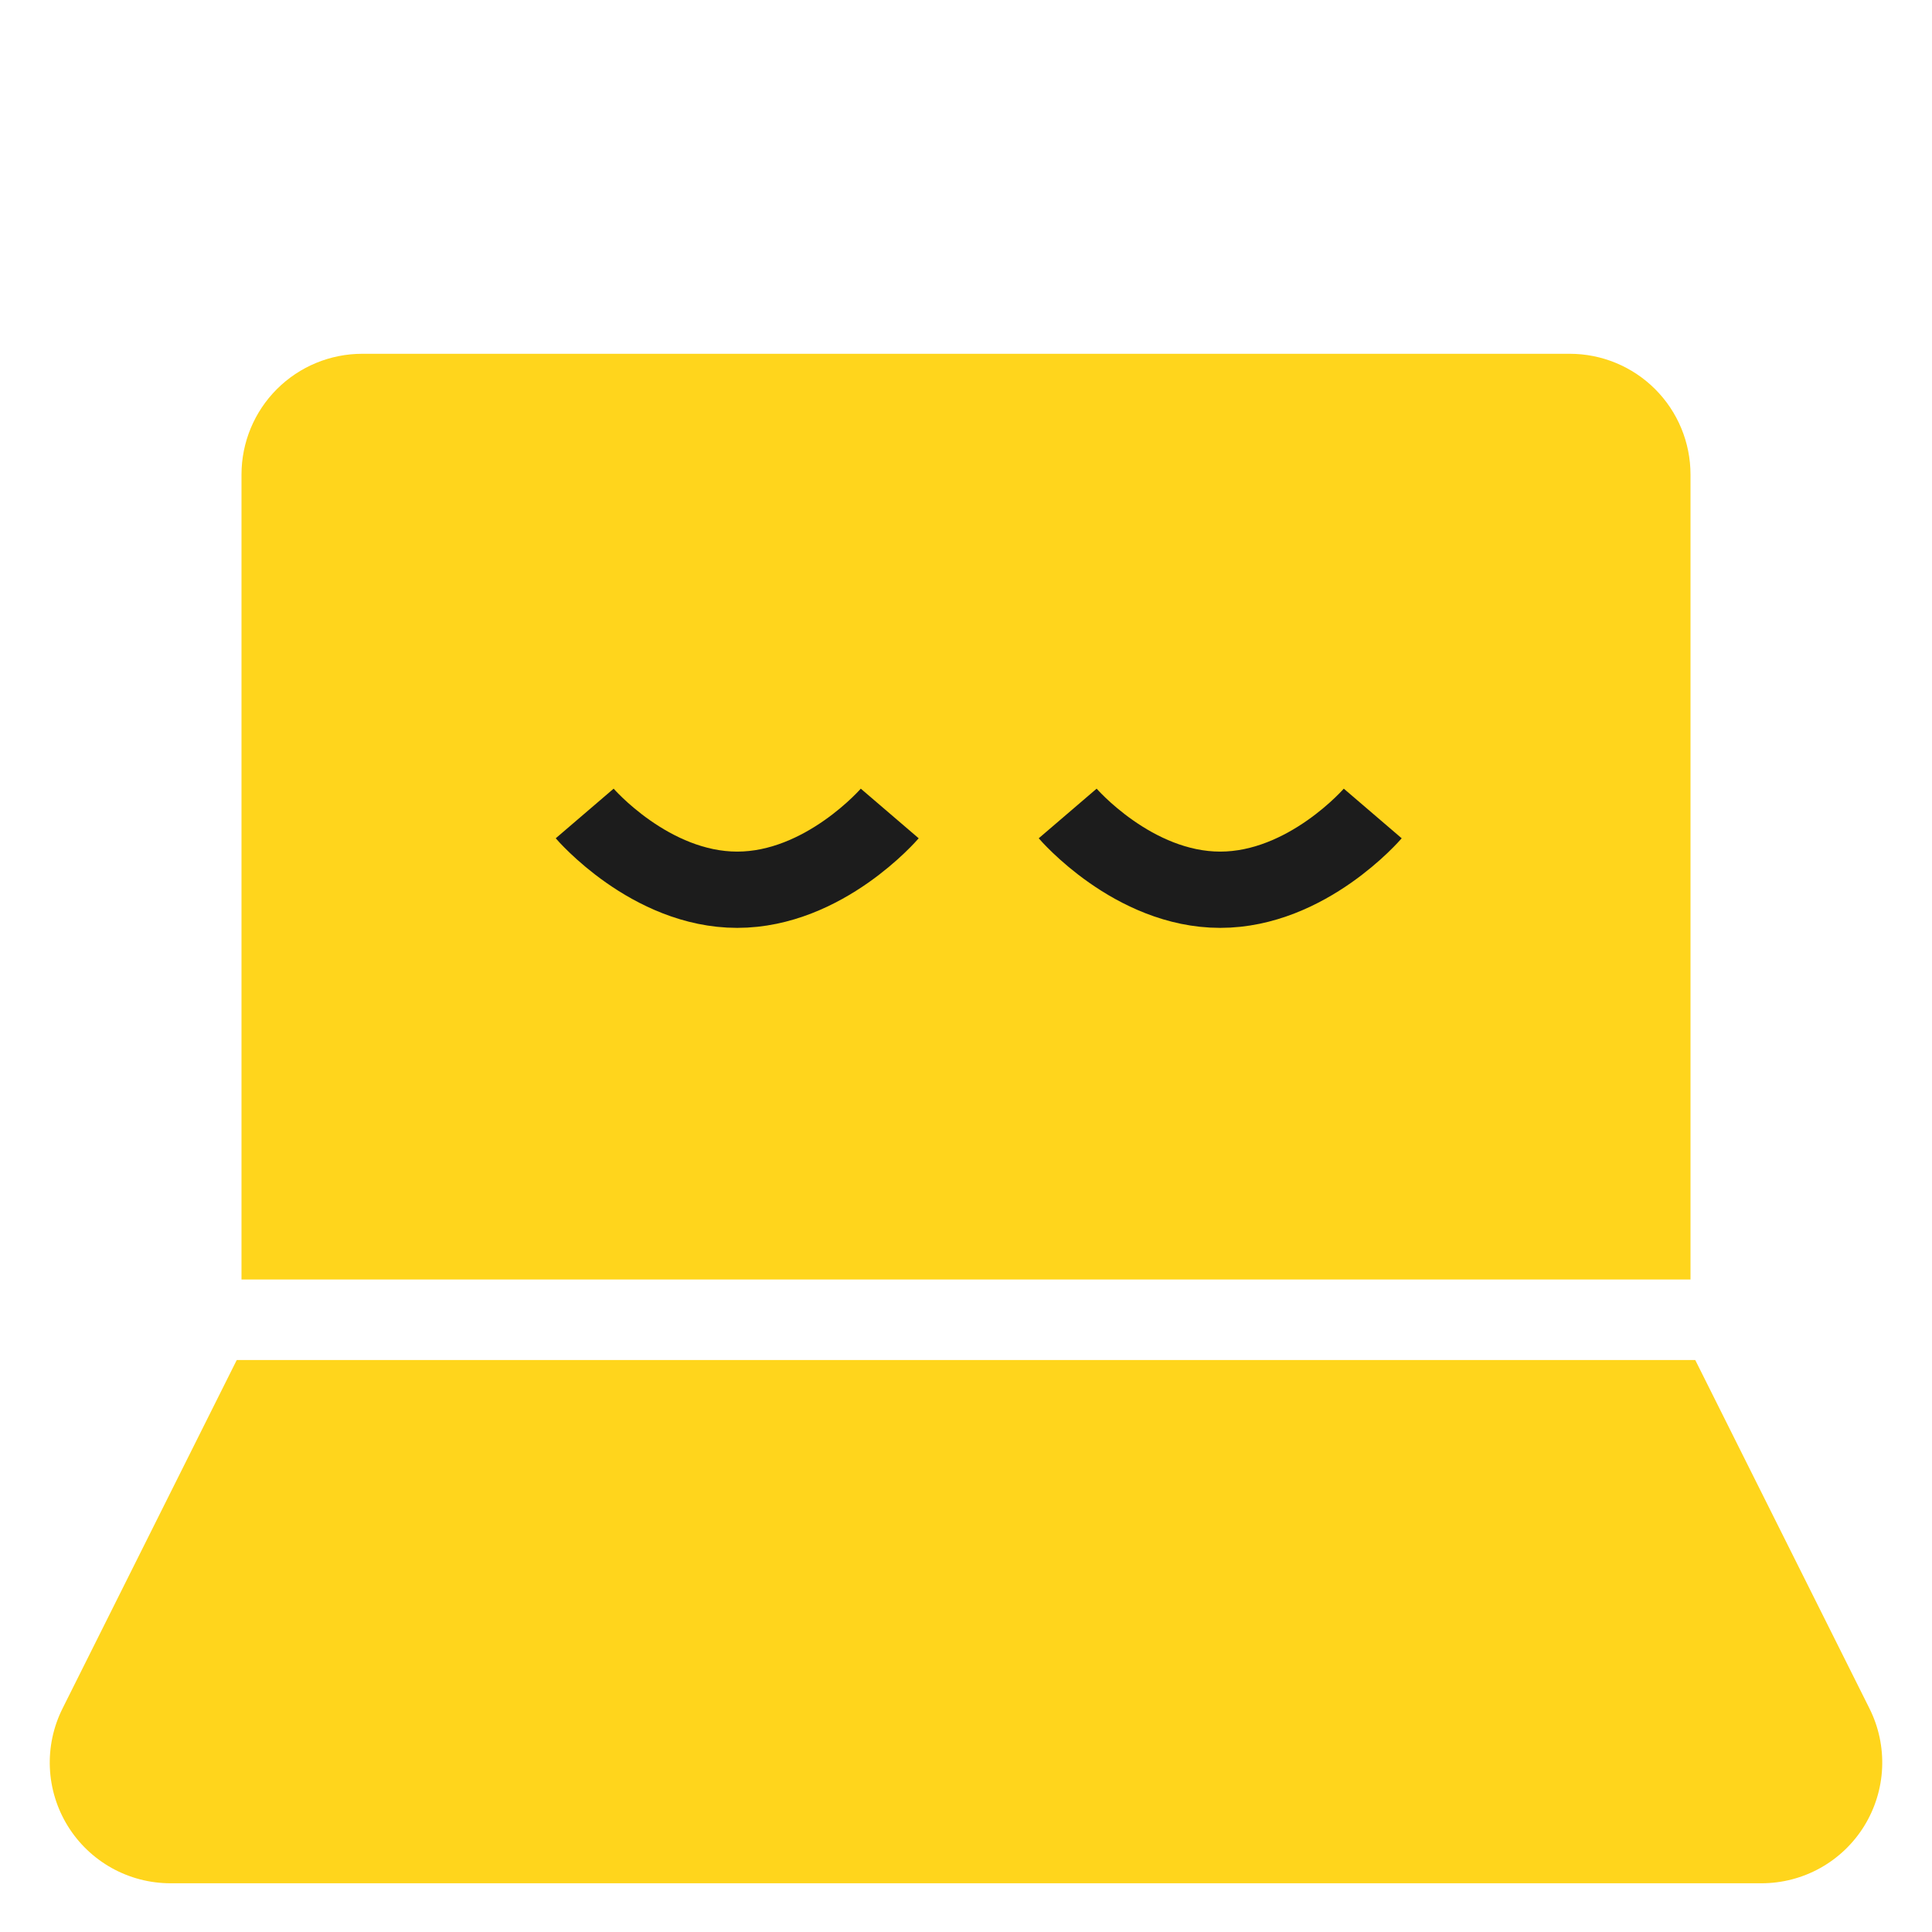 <svg width="76" height="76" viewBox="0 0 76 76" fill="none" xmlns="http://www.w3.org/2000/svg">
<rect x="12" y="19" width="52" height="29" fill="#FFD51C"/>
<path d="M66.5 50.333V18.667C66.5 17.407 66 16.199 65.109 15.308C64.218 14.417 63.01 13.917 61.75 13.917H14.25C12.99 13.917 11.782 14.417 10.891 15.308C10 16.199 9.5 17.407 9.5 18.667V50.333H66.5ZM12.667 47.167V20.25H63.333V47.167H12.667Z" fill="#FFD51C"/>
<path d="M66.687 53.5H9.313L2.459 67.209C2.097 67.933 1.926 68.737 1.962 69.546C1.998 70.355 2.241 71.141 2.666 71.83C3.092 72.519 3.687 73.088 4.394 73.482C5.101 73.876 5.897 74.083 6.707 74.083H69.293C70.103 74.083 70.899 73.876 71.606 73.482C72.313 73.088 72.908 72.519 73.334 71.83C73.759 71.141 74.002 70.355 74.038 69.546C74.074 68.737 73.903 67.933 73.541 67.209L66.687 53.5Z" fill="#FFD51C"/>
<path d="M23 32C23 32 25.571 35 29 35C32.429 35 35 32 35 32" stroke="#1C1C1C" stroke-width="3"/>
<path d="M42 32C42 32 44.571 35 48 35C51.429 35 54 32 54 32" stroke="#1C1C1C" stroke-width="3"/>
</svg>
